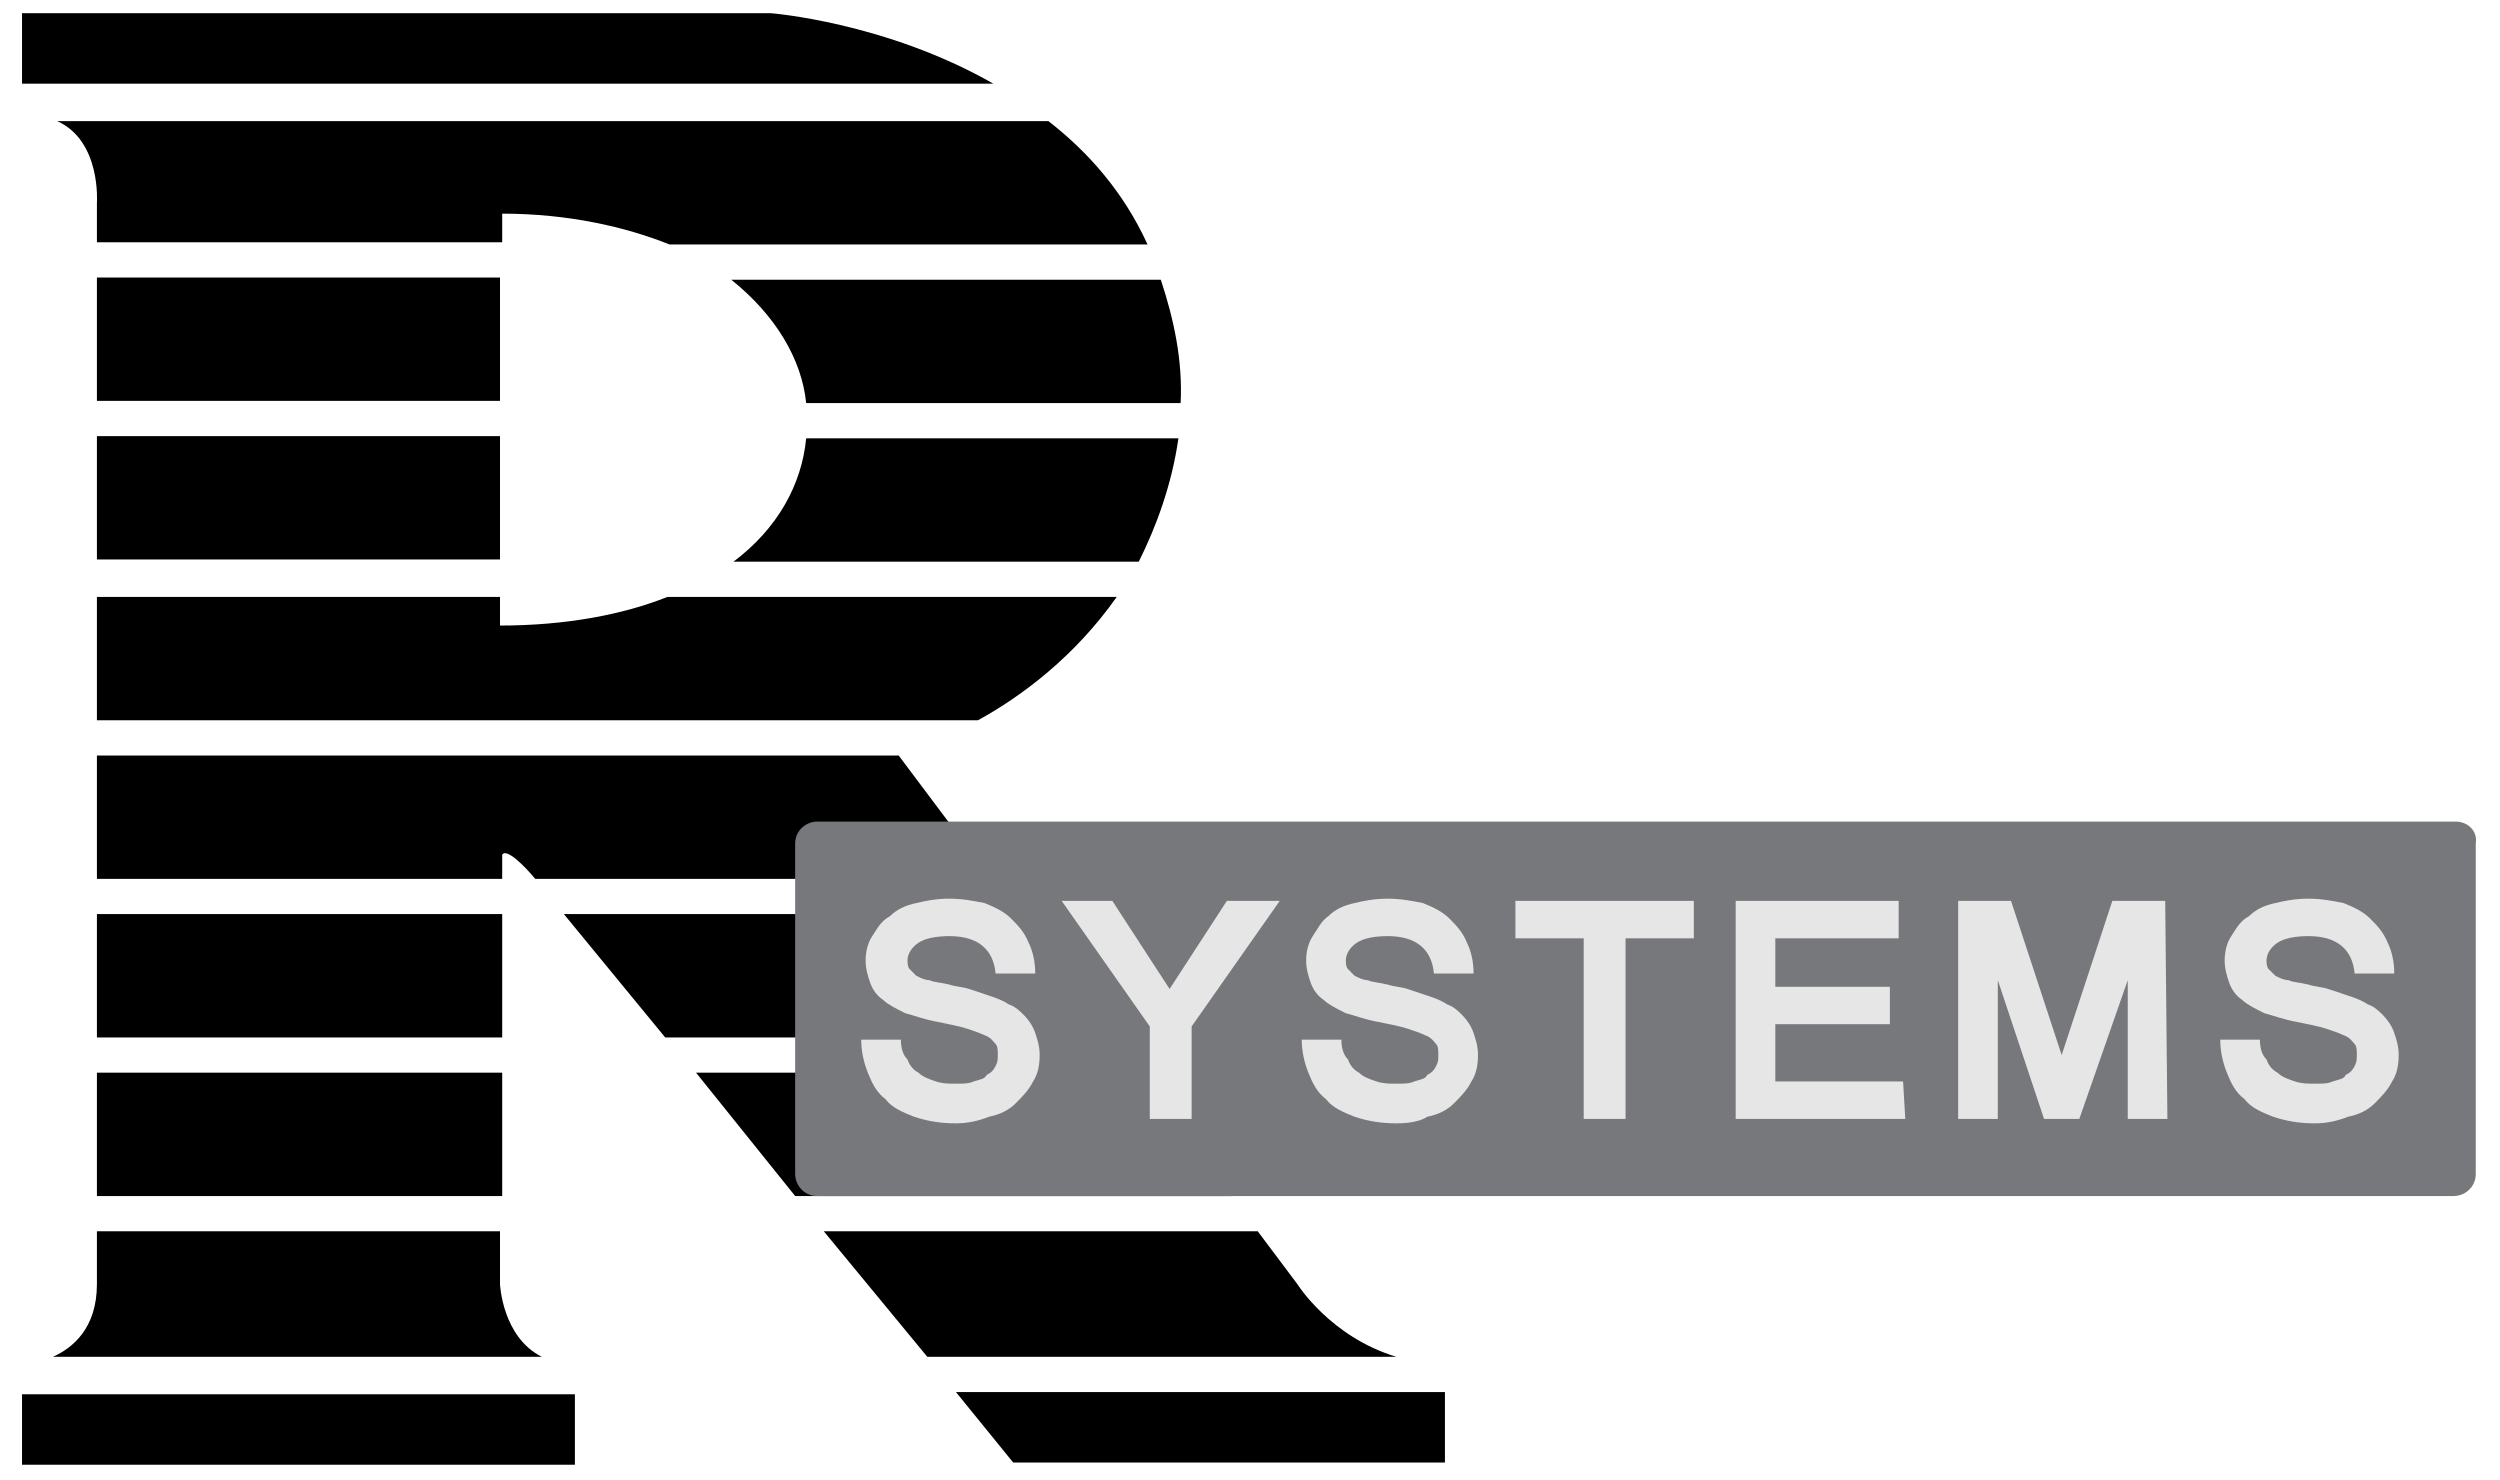 <?xml version="1.0" ?>
<!-- Generator: Adobe Illustrator 21.0.0, SVG Export Plug-In . SVG Version: 6.00 Build 0)  -->
<svg xmlns="http://www.w3.org/2000/svg" viewBox="0 0 113.5 67.2" enable-background="new 0 0 113.5 67.2">
	<style type="text/css">
	.st0{fill:#000;}
	.st1{fill:#77787B;}
	.st2{fill:#E7E6E6;}
</style>
	<path class="st0" d="M1,0.6h34c0,0,5.2,0.4,10.1,3.2H1V0.6z M47.6,5.5c1.8,1.4,3.4,3.2,4.5,5.6H30.4c-2-0.8-4.6-1.4-7.6-1.4V11H4.4  V9.2c0,0,0.2-2.8-1.8-3.7H47.6z M52.7,12.7c0.6,1.8,1,3.7,0.9,5.6h-17c-0.2-2-1.4-4-3.4-5.6C33.2,12.7,52.7,12.7,52.7,12.7z   M22.8,18.2H4.4v-5.6h18.3v5.6H22.8z M53.5,19.9c-0.3,2.1-1,4-1.8,5.6H33.3c2-1.5,3.1-3.5,3.3-5.6H53.5z M22.8,25.4H4.4v-5.6h18.3  v5.6H22.8z M50.7,27.1c-1.9,2.7-4.3,4.5-6.3,5.6h-40v-5.6h18.3v1.3c3,0,5.6-0.5,7.6-1.3H50.7z M40.8,34.3l4.2,5.6H24.3  c-0.5-0.6-1.3-1.4-1.5-1.1v1.1H4.4v-5.6H40.8z M46.2,41.5l4.2,5.6H30.2l-4.6-5.6H46.2z M22.8,41.5v5.6H4.4v-5.6H22.8z M51.7,48.7  l4.2,5.6H36.1l-4.5-5.6H51.7z M22.8,48.7v5.6H4.4v-5.6H22.8z M57.1,55.9l1.8,2.4c0,0,1.5,2.4,4.5,3.3H42.1l-4.7-5.7H57.1z   M65.6,63.2v3.2H46l-2.6-3.2H65.6z M22.7,55.9v2.4c0,0,0.1,2.4,1.9,3.3H2.4c0.9-0.4,2-1.3,2-3.3v-2.4H22.7z M26.1,66.5H1v-3.2h25.1  V66.5z"/>
	<path class="st1" d="M111.5,37.3H37.1c-0.5,0-1,0.4-1,1v15c0,0.5,0.4,1,1,1h74.3c0.5,0,1-0.4,1-1v-15  C112.5,37.7,112,37.3,111.5,37.3"/>
	<path class="st2" d="M43.4,51c-0.7,0-1.3-0.1-1.9-0.3c-0.5-0.2-1-0.4-1.3-0.8c-0.4-0.3-0.6-0.7-0.8-1.2s-0.3-1-0.3-1.5h1.8  c0,0.4,0.1,0.7,0.3,0.9c0.1,0.3,0.3,0.5,0.5,0.6c0.2,0.2,0.5,0.3,0.8,0.4c0.3,0.1,0.6,0.1,0.9,0.1c0.3,0,0.6,0,0.8-0.1  c0.3-0.1,0.5-0.1,0.6-0.3c0.2-0.1,0.3-0.2,0.4-0.4c0.1-0.2,0.1-0.3,0.1-0.5s0-0.4-0.1-0.5S45,47.1,44.7,47c-0.2-0.1-0.5-0.2-0.8-0.3  s-0.8-0.2-1.3-0.3c-0.6-0.1-1.1-0.3-1.5-0.4c-0.4-0.2-0.8-0.4-1-0.6c-0.3-0.2-0.5-0.5-0.6-0.8s-0.2-0.6-0.2-1s0.1-0.8,0.3-1.1  s0.4-0.7,0.8-0.9c0.3-0.3,0.7-0.5,1.2-0.6c0.4-0.1,0.9-0.2,1.5-0.2s1.1,0.1,1.6,0.2c0.5,0.2,0.9,0.4,1.2,0.7s0.6,0.6,0.8,1.1  c0.2,0.4,0.3,0.9,0.3,1.4h-1.8c-0.1-1.1-0.8-1.7-2.1-1.7c-0.6,0-1.1,0.1-1.4,0.3c-0.3,0.2-0.5,0.5-0.5,0.8c0,0.1,0,0.3,0.1,0.4  c0.1,0.1,0.2,0.2,0.3,0.3c0.2,0.1,0.4,0.2,0.6,0.2c0.2,0.1,0.5,0.1,0.9,0.2c0.3,0.1,0.6,0.1,0.9,0.2c0.3,0.1,0.6,0.2,0.9,0.3  c0.3,0.1,0.6,0.2,0.9,0.4c0.3,0.1,0.5,0.3,0.7,0.5s0.4,0.5,0.5,0.8s0.2,0.6,0.2,1c0,0.5-0.1,0.9-0.3,1.2c-0.2,0.4-0.5,0.7-0.8,1  s-0.7,0.5-1.2,0.6C44.4,50.9,43.9,51,43.4,51 M58.1,40.9l-4,5.7v4.2h-1.9v-4.2l-4-5.7h2.3l2.6,4l2.6-4H58.1z M63.4,51  c-0.7,0-1.3-0.1-1.9-0.3c-0.5-0.2-1-0.4-1.3-0.8c-0.4-0.3-0.6-0.7-0.8-1.2s-0.3-1-0.3-1.5h1.8c0,0.4,0.1,0.7,0.3,0.9  c0.1,0.3,0.3,0.5,0.5,0.6c0.2,0.2,0.5,0.3,0.8,0.4c0.3,0.1,0.6,0.1,0.9,0.1c0.3,0,0.6,0,0.8-0.1c0.3-0.1,0.5-0.1,0.6-0.3  c0.2-0.1,0.3-0.2,0.4-0.4s0.1-0.3,0.1-0.5s0-0.4-0.1-0.5S65,47.1,64.7,47c-0.2-0.1-0.5-0.2-0.8-0.3s-0.8-0.2-1.3-0.3  c-0.6-0.1-1.1-0.3-1.5-0.4c-0.4-0.2-0.8-0.4-1-0.6c-0.3-0.2-0.5-0.5-0.6-0.8s-0.2-0.6-0.2-1s0.1-0.8,0.3-1.1s0.4-0.7,0.7-0.9  c0.3-0.3,0.7-0.5,1.2-0.6c0.4-0.1,0.9-0.2,1.5-0.2s1.1,0.1,1.6,0.2c0.5,0.2,0.9,0.4,1.2,0.7c0.3,0.3,0.6,0.6,0.8,1.1  c0.2,0.4,0.3,0.9,0.3,1.4h-1.8c-0.1-1.1-0.8-1.7-2.1-1.7c-0.6,0-1.1,0.1-1.4,0.3c-0.3,0.2-0.5,0.5-0.5,0.8c0,0.1,0,0.3,0.1,0.4  c0.1,0.1,0.2,0.2,0.3,0.3c0.2,0.1,0.4,0.2,0.6,0.2c0.2,0.1,0.5,0.1,0.9,0.2c0.3,0.1,0.6,0.1,0.9,0.2c0.3,0.1,0.6,0.2,0.9,0.3  c0.3,0.1,0.6,0.2,0.9,0.4c0.3,0.1,0.5,0.3,0.7,0.5s0.4,0.5,0.5,0.8s0.2,0.6,0.2,1c0,0.5-0.1,0.9-0.3,1.2c-0.2,0.4-0.5,0.7-0.8,1  s-0.7,0.5-1.2,0.6C64.5,50.9,64,51,63.4,51 M76.9,42.6h-3.1v8.2h-1.9v-8.2h-3.1v-1.7h8.1V42.6z M86.5,50.8h-7.7v-9.9h7.4v1.7h-5.6  v2.2h5.2v1.7h-5.2v2.6h5.8L86.5,50.8L86.5,50.8z M98.4,50.8h-1.8v-6.3l-2.2,6.3h-1.6l-2.1-6.3v6.3h-1.8v-9.9h2.4l2.3,7l2.3-7h2.4  L98.4,50.8L98.4,50.8z M105.1,51c-0.7,0-1.3-0.1-1.9-0.3c-0.5-0.2-1-0.4-1.3-0.8c-0.4-0.3-0.6-0.7-0.8-1.2c-0.2-0.5-0.3-1-0.3-1.5  h1.8c0,0.4,0.1,0.7,0.3,0.9c0.1,0.3,0.3,0.5,0.5,0.6c0.2,0.2,0.5,0.3,0.8,0.4c0.3,0.1,0.6,0.1,0.9,0.1s0.6,0,0.8-0.1  c0.3-0.1,0.5-0.1,0.6-0.3c0.2-0.1,0.3-0.2,0.4-0.4s0.1-0.3,0.1-0.5s0-0.4-0.1-0.5s-0.2-0.3-0.5-0.4c-0.2-0.1-0.5-0.2-0.8-0.3  s-0.8-0.2-1.3-0.3c-0.6-0.1-1.1-0.3-1.5-0.4c-0.4-0.2-0.8-0.4-1-0.6c-0.3-0.2-0.5-0.5-0.6-0.8s-0.2-0.6-0.2-1s0.1-0.8,0.3-1.1  c0.2-0.3,0.4-0.7,0.8-0.9c0.3-0.3,0.7-0.5,1.2-0.6c0.4-0.1,0.9-0.2,1.5-0.2s1.1,0.1,1.6,0.2c0.5,0.2,0.9,0.4,1.2,0.7  c0.3,0.3,0.6,0.6,0.8,1.1c0.2,0.4,0.3,0.9,0.3,1.4h-1.8c-0.1-1.1-0.8-1.7-2.1-1.7c-0.6,0-1.1,0.1-1.4,0.3s-0.5,0.5-0.5,0.8  c0,0.1,0,0.3,0.1,0.4c0.1,0.1,0.2,0.2,0.3,0.3c0.2,0.1,0.4,0.2,0.6,0.2c0.2,0.1,0.5,0.1,0.9,0.2c0.3,0.1,0.6,0.1,0.9,0.2  c0.3,0.1,0.6,0.2,0.9,0.3s0.6,0.2,0.9,0.4c0.3,0.1,0.5,0.3,0.7,0.5s0.4,0.5,0.5,0.8s0.2,0.6,0.2,1c0,0.5-0.1,0.9-0.3,1.2  c-0.2,0.4-0.5,0.7-0.8,1s-0.7,0.5-1.2,0.6C106.1,50.9,105.6,51,105.1,51"/>
</svg>
